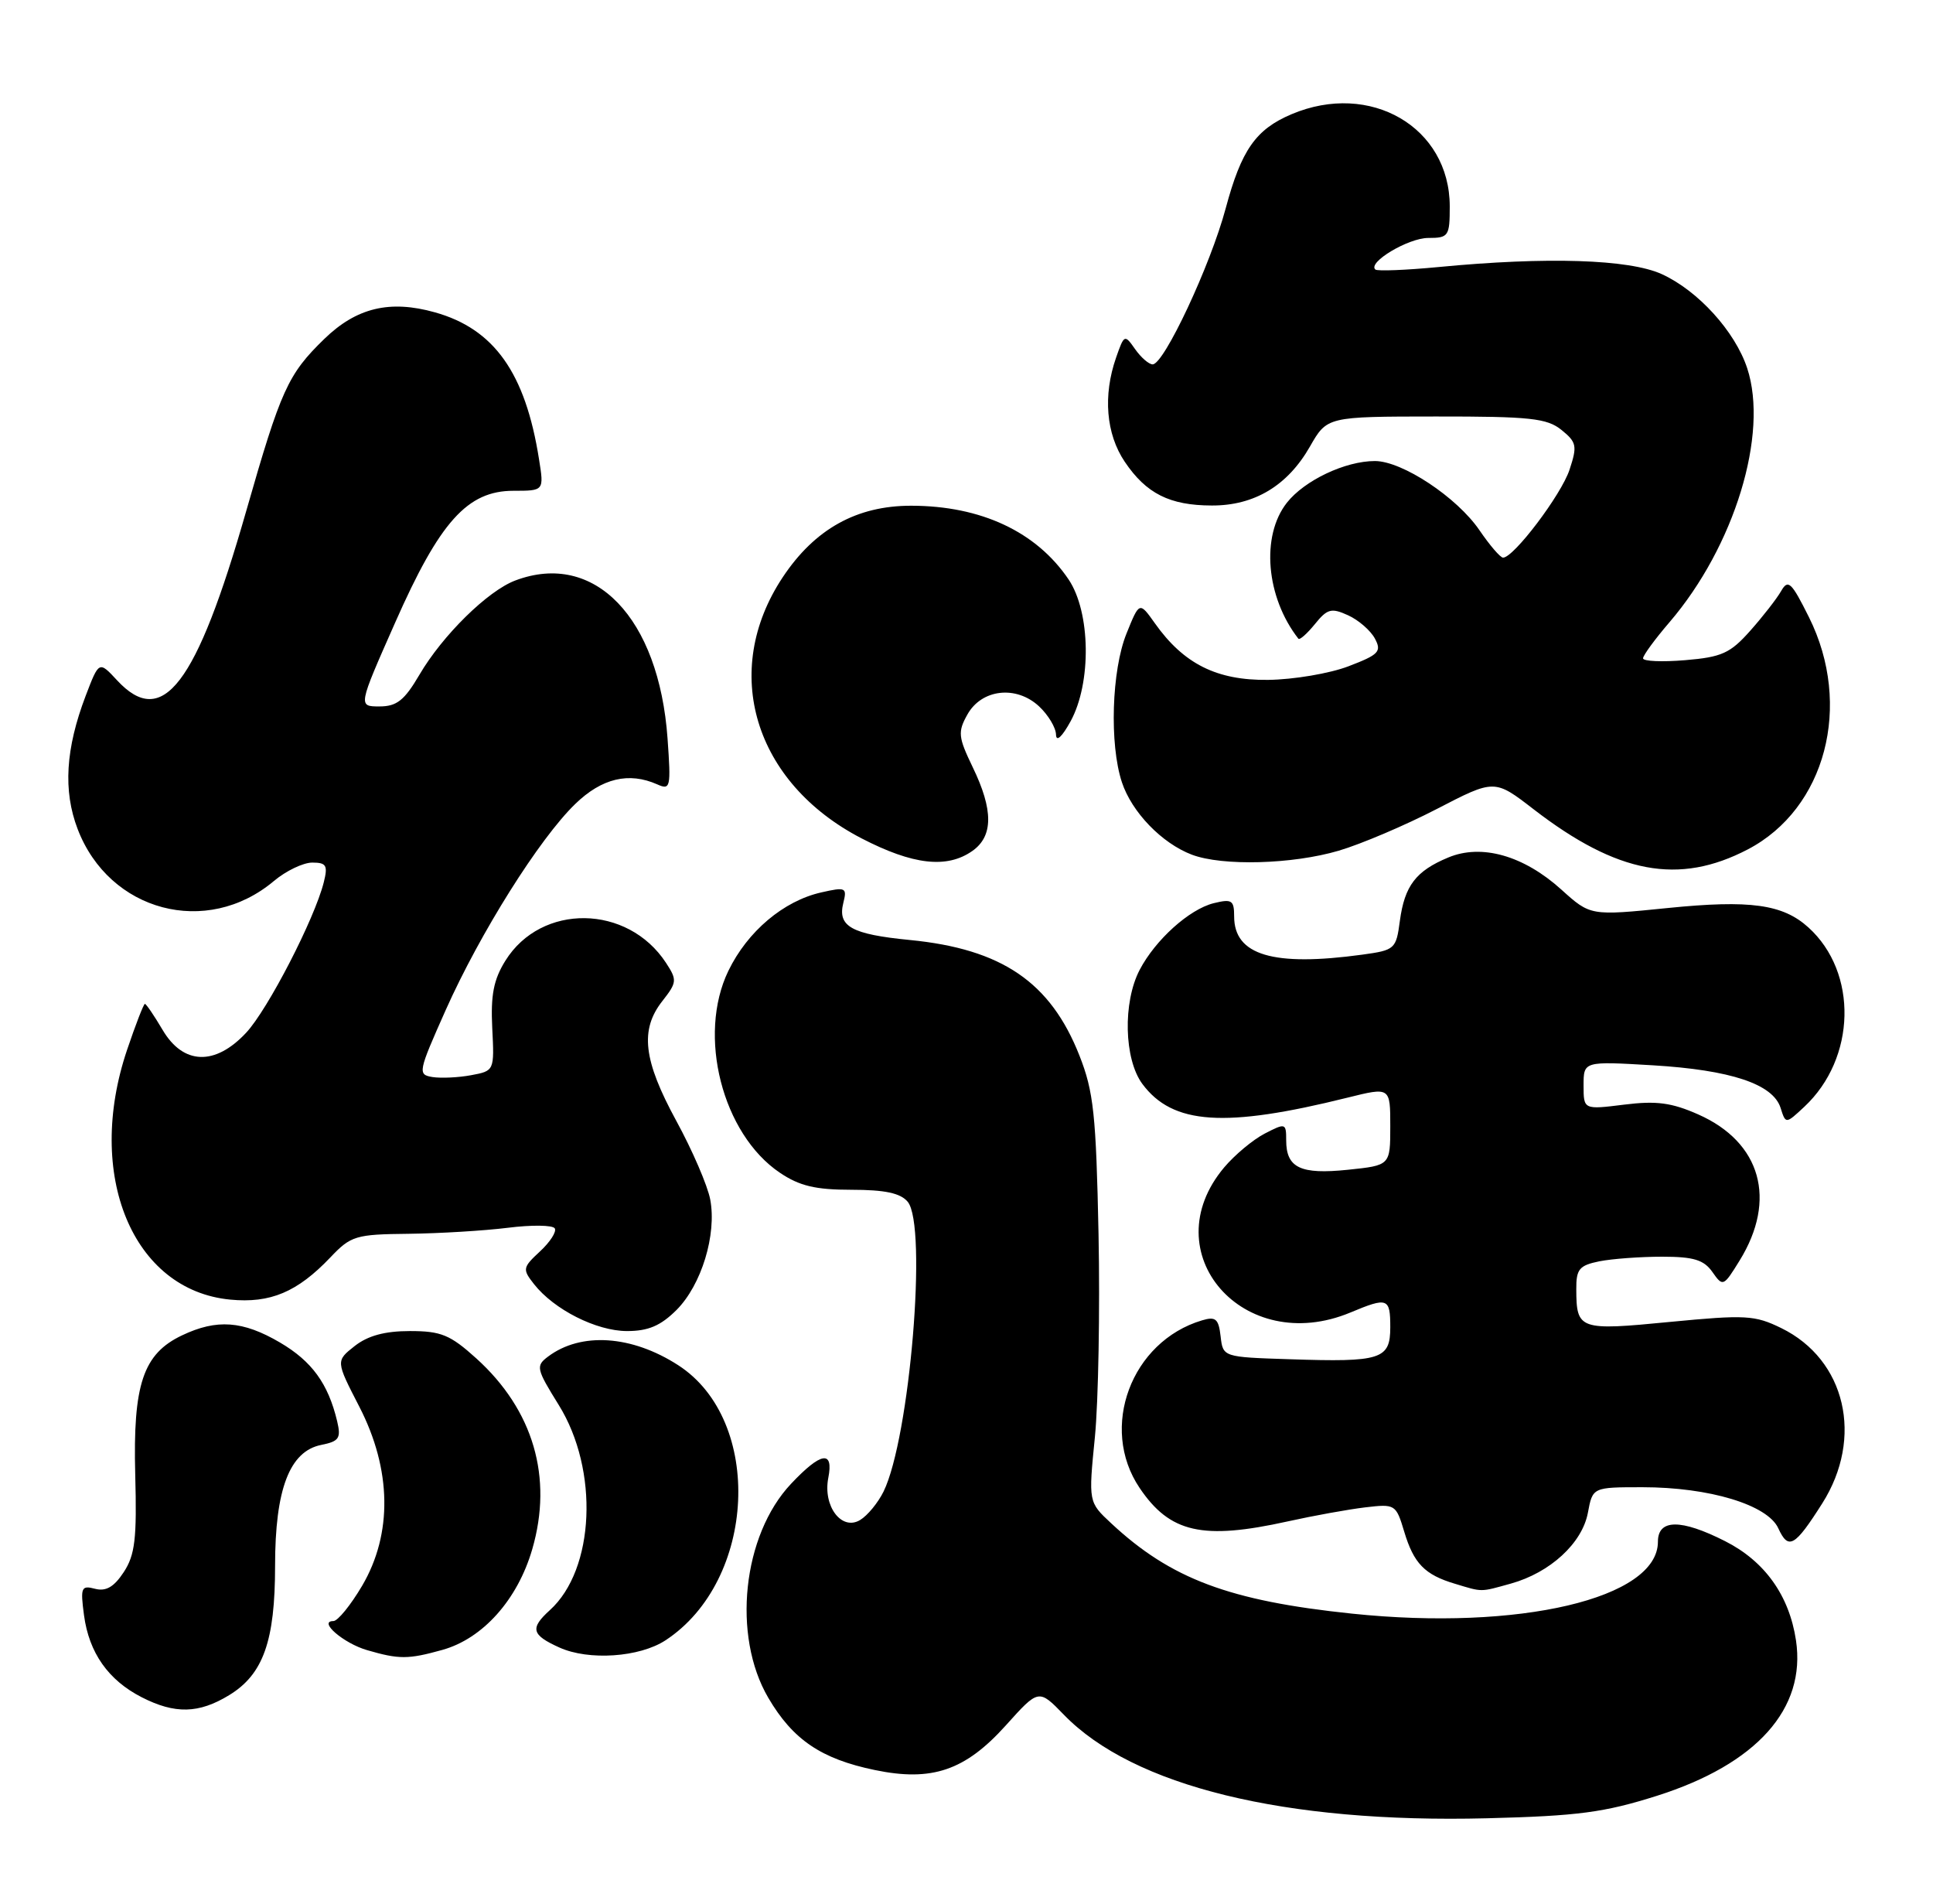 <?xml version="1.0" encoding="UTF-8" standalone="no"?>
<!DOCTYPE svg PUBLIC "-//W3C//DTD SVG 1.1//EN" "http://www.w3.org/Graphics/SVG/1.1/DTD/svg11.dtd" >
<svg xmlns="http://www.w3.org/2000/svg" xmlns:xlink="http://www.w3.org/1999/xlink" version="1.1" viewBox="0 0 260 256">
 <g >
 <path fill="currentColor"
d=" M 222.86 241.50 C 236.29 237.24 242.95 229.79 241.57 220.59 C 240.66 214.55 237.37 209.95 232.03 207.25 C 226.08 204.24 223.00 204.27 223.00 207.33 C 223.00 214.96 204.35 219.35 181.85 217.00 C 165.35 215.28 157.48 212.33 149.45 204.84 C 146.40 202.00 146.40 202.00 147.27 193.25 C 147.74 188.44 147.96 176.18 147.76 166.00 C 147.43 149.87 147.10 146.79 145.19 141.95 C 141.30 132.08 134.76 127.62 122.38 126.41 C 114.52 125.64 112.64 124.59 113.43 121.43 C 113.95 119.36 113.76 119.26 110.47 120.01 C 105.40 121.15 100.54 125.25 97.97 130.56 C 93.77 139.24 97.15 152.49 104.90 157.71 C 107.54 159.49 109.69 160.00 114.53 160.00 C 119.03 160.00 121.12 160.45 122.09 161.61 C 124.76 164.83 122.38 193.37 118.84 200.59 C 118.10 202.09 116.69 203.81 115.69 204.41 C 113.21 205.91 110.67 202.56 111.41 198.75 C 112.15 194.98 110.44 195.25 106.40 199.54 C 99.87 206.46 98.44 219.96 103.34 228.32 C 106.64 233.95 110.46 236.54 117.66 238.03 C 125.34 239.63 129.82 238.10 135.28 232.04 C 139.71 227.11 139.71 227.11 143.09 230.59 C 152.42 240.22 172.83 245.21 200.00 244.52 C 212.26 244.21 215.79 243.74 222.86 241.50 Z  M 30.81 227.97 C 35.41 225.17 37.00 220.69 37.00 210.57 C 37.00 200.27 38.95 195.16 43.21 194.31 C 45.61 193.83 45.89 193.41 45.35 191.13 C 44.14 186.06 41.95 183.06 37.66 180.54 C 32.66 177.61 29.16 177.35 24.48 179.58 C 19.25 182.06 17.87 186.17 18.19 198.31 C 18.42 206.92 18.16 209.10 16.65 211.41 C 15.34 213.41 14.26 214.04 12.79 213.66 C 10.93 213.17 10.80 213.47 11.30 217.22 C 11.98 222.28 14.57 225.95 19.07 228.25 C 23.54 230.53 26.74 230.45 30.81 227.97 Z  M 59.49 221.88 C 64.93 220.37 69.62 215.13 71.59 208.34 C 74.40 198.68 71.74 189.62 64.07 182.68 C 60.55 179.50 59.33 179.00 55.13 179.00 C 51.77 179.00 49.48 179.62 47.71 181.01 C 45.16 183.02 45.16 183.02 48.33 189.17 C 52.68 197.61 52.82 206.26 48.71 213.25 C 47.17 215.86 45.43 218.00 44.84 218.00 C 42.74 218.00 46.22 221.00 49.38 221.91 C 53.67 223.16 54.90 223.16 59.49 221.88 Z  M 89.51 220.59 C 101.75 212.57 102.75 191.03 91.22 183.59 C 84.98 179.56 78.15 179.10 73.72 182.43 C 72.04 183.69 72.13 184.07 75.16 188.95 C 80.59 197.69 80.01 211.06 73.96 216.53 C 71.26 218.98 71.48 219.86 75.25 221.56 C 79.19 223.34 86.01 222.88 89.51 220.59 Z  M 203.22 212.96 C 208.50 211.49 212.81 207.53 213.58 203.44 C 214.22 200.00 214.22 200.00 220.93 200.00 C 229.92 200.00 237.75 202.37 239.19 205.52 C 240.55 208.49 241.40 208.01 245.10 202.18 C 250.71 193.34 248.26 182.84 239.59 178.60 C 236.03 176.86 234.79 176.79 224.62 177.77 C 212.41 178.96 212.04 178.83 212.02 173.38 C 212.00 170.67 212.42 170.17 215.12 169.62 C 216.84 169.28 220.64 169.00 223.57 169.00 C 227.80 169.00 229.18 169.42 230.33 171.06 C 231.74 173.07 231.82 173.03 233.98 169.53 C 239.05 161.33 236.86 153.60 228.43 149.87 C 224.84 148.28 222.79 148.01 218.46 148.55 C 213.00 149.23 213.00 149.23 213.00 145.97 C 213.00 142.71 213.00 142.71 222.31 143.26 C 232.80 143.89 238.48 145.78 239.50 148.99 C 240.19 151.17 240.19 151.17 242.69 148.84 C 249.67 142.32 249.93 130.77 243.24 124.72 C 239.80 121.60 235.40 120.99 224.32 122.11 C 213.92 123.16 213.92 123.16 210.01 119.63 C 204.94 115.05 199.27 113.44 194.79 115.32 C 190.44 117.13 188.93 119.11 188.29 123.84 C 187.79 127.63 187.62 127.78 183.24 128.38 C 171.25 130.02 166.00 128.46 166.00 123.24 C 166.00 121.06 165.69 120.86 163.25 121.46 C 159.96 122.28 155.41 126.38 153.29 130.43 C 151.01 134.80 151.19 142.43 153.65 145.76 C 157.73 151.25 164.73 151.72 181.25 147.61 C 187.00 146.18 187.00 146.18 187.00 151.45 C 187.00 156.72 187.00 156.72 181.29 157.31 C 174.92 157.97 173.00 157.05 173.00 153.35 C 173.00 151.03 172.91 151.00 170.12 152.44 C 168.53 153.26 166.08 155.31 164.66 156.99 C 155.01 168.46 167.26 182.51 181.65 176.50 C 186.65 174.41 187.00 174.54 187.00 178.48 C 187.00 182.81 185.79 183.20 173.50 182.79 C 164.50 182.50 164.50 182.50 164.18 179.71 C 163.91 177.35 163.51 177.01 161.68 177.56 C 152.15 180.40 147.82 191.99 153.28 200.09 C 157.36 206.14 161.75 207.13 173.19 204.60 C 176.66 203.83 181.36 202.98 183.63 202.71 C 187.67 202.23 187.77 202.30 188.88 205.99 C 190.16 210.25 191.63 211.77 195.69 212.98 C 199.47 214.12 199.03 214.12 203.22 212.96 Z  M 91.00 176.16 C 94.35 172.80 96.42 166.04 95.53 161.31 C 95.18 159.45 93.13 154.69 90.96 150.72 C 86.52 142.57 86.05 138.48 89.10 134.61 C 91.06 132.11 91.09 131.79 89.58 129.48 C 84.42 121.60 72.81 121.44 67.98 129.19 C 66.39 131.74 65.99 133.82 66.21 138.25 C 66.50 143.98 66.49 144.01 63.38 144.59 C 61.67 144.91 59.32 145.02 58.17 144.84 C 56.16 144.51 56.23 144.18 59.95 135.83 C 64.58 125.46 72.55 112.78 77.38 108.11 C 80.95 104.65 84.59 103.79 88.40 105.48 C 90.18 106.28 90.26 105.92 89.79 99.32 C 88.63 83.05 79.96 74.05 69.32 78.06 C 65.61 79.45 59.52 85.44 56.41 90.75 C 54.39 94.19 53.37 95.00 51.04 95.00 C 48.16 95.00 48.16 95.00 53.14 83.75 C 59.15 70.14 62.87 66.00 69.07 66.00 C 73.18 66.00 73.18 66.00 72.50 61.75 C 70.67 50.15 66.47 44.23 58.49 42.00 C 52.43 40.30 47.95 41.38 43.63 45.57 C 38.72 50.34 37.79 52.39 33.11 68.75 C 26.41 92.14 21.87 98.09 15.75 91.49 C 13.32 88.87 13.32 88.87 11.52 93.58 C 8.82 100.67 8.47 106.33 10.44 111.48 C 14.69 122.61 27.81 126.08 36.85 118.47 C 38.47 117.11 40.79 116.00 42.00 116.00 C 43.90 116.00 44.12 116.38 43.55 118.65 C 42.31 123.58 36.03 135.75 33.11 138.88 C 28.93 143.36 24.65 143.21 21.87 138.50 C 20.73 136.57 19.66 135.00 19.49 135.00 C 19.32 135.00 18.24 137.79 17.09 141.19 C 11.42 157.99 17.83 173.51 30.96 174.77 C 36.37 175.29 39.99 173.76 44.44 169.09 C 47.19 166.19 47.84 165.99 54.94 165.92 C 59.10 165.87 65.11 165.51 68.31 165.11 C 71.50 164.71 74.34 164.74 74.62 165.19 C 74.89 165.63 74.00 167.02 72.64 168.28 C 70.29 170.46 70.25 170.68 71.83 172.69 C 74.53 176.12 80.21 178.99 84.33 179.00 C 87.20 179.00 88.86 178.29 91.00 176.16 Z  M 235.10 114.22 C 245.56 108.75 249.22 94.85 243.32 83.01 C 240.95 78.26 240.51 77.85 239.57 79.49 C 238.98 80.52 237.11 82.92 235.41 84.83 C 232.73 87.85 231.59 88.37 226.66 88.78 C 223.55 89.04 221.00 88.93 221.00 88.53 C 221.00 88.14 222.60 85.95 224.57 83.66 C 233.30 73.47 237.92 58.36 235.01 49.52 C 233.37 44.56 228.40 39.09 223.51 36.86 C 219.10 34.86 208.08 34.51 193.50 35.91 C 189.10 36.33 185.28 36.48 185.00 36.25 C 183.89 35.31 189.42 32.00 192.11 32.00 C 194.84 32.00 195.00 31.77 195.00 27.75 C 194.99 17.10 184.31 10.88 173.72 15.36 C 168.90 17.40 166.97 20.17 164.86 28.03 C 162.81 35.68 156.57 49.00 155.04 49.00 C 154.53 49.00 153.47 48.08 152.67 46.94 C 151.27 44.94 151.21 44.97 150.12 48.09 C 148.34 53.19 148.77 58.36 151.28 62.09 C 154.17 66.38 157.33 67.97 163.00 67.98 C 168.72 68.00 173.19 65.31 176.19 60.06 C 178.50 56.02 178.50 56.02 193.14 56.01 C 205.81 56.00 208.08 56.24 210.03 57.82 C 212.07 59.47 212.17 59.97 211.11 63.17 C 210.00 66.54 203.59 75.01 202.17 74.99 C 201.80 74.99 200.38 73.33 199.00 71.31 C 195.98 66.88 188.61 62.00 184.93 62.00 C 180.94 62.00 175.46 64.60 173.09 67.61 C 169.58 72.07 170.28 80.32 174.64 85.89 C 174.81 86.11 175.81 85.22 176.86 83.93 C 178.53 81.86 179.08 81.72 181.32 82.74 C 182.73 83.38 184.35 84.79 184.93 85.87 C 185.87 87.62 185.47 88.04 181.38 89.60 C 178.85 90.57 173.98 91.39 170.56 91.43 C 163.66 91.51 159.22 89.29 155.34 83.82 C 153.26 80.89 153.26 80.89 151.52 85.20 C 149.52 90.15 149.21 100.07 150.90 105.19 C 152.23 109.22 156.28 113.41 160.32 114.94 C 164.43 116.49 173.83 116.24 180.07 114.40 C 183.06 113.52 188.99 111.00 193.26 108.79 C 201.02 104.77 201.02 104.77 206.28 108.83 C 217.55 117.52 225.81 119.07 235.10 114.22 Z  M 130.78 114.44 C 133.61 112.46 133.63 108.93 130.83 103.16 C 128.88 99.11 128.81 98.43 130.12 96.09 C 132.03 92.66 136.69 92.13 139.76 94.99 C 140.99 96.14 142.02 97.85 142.04 98.79 C 142.07 99.82 142.84 99.11 144.00 97.00 C 146.83 91.83 146.70 82.33 143.73 77.92 C 139.40 71.51 131.96 68.02 122.57 68.01 C 115.23 68.00 109.59 71.14 105.28 77.63 C 96.89 90.27 101.42 105.25 115.88 112.74 C 122.78 116.31 127.36 116.84 130.78 114.44 Z "/>
</g>
</svg>